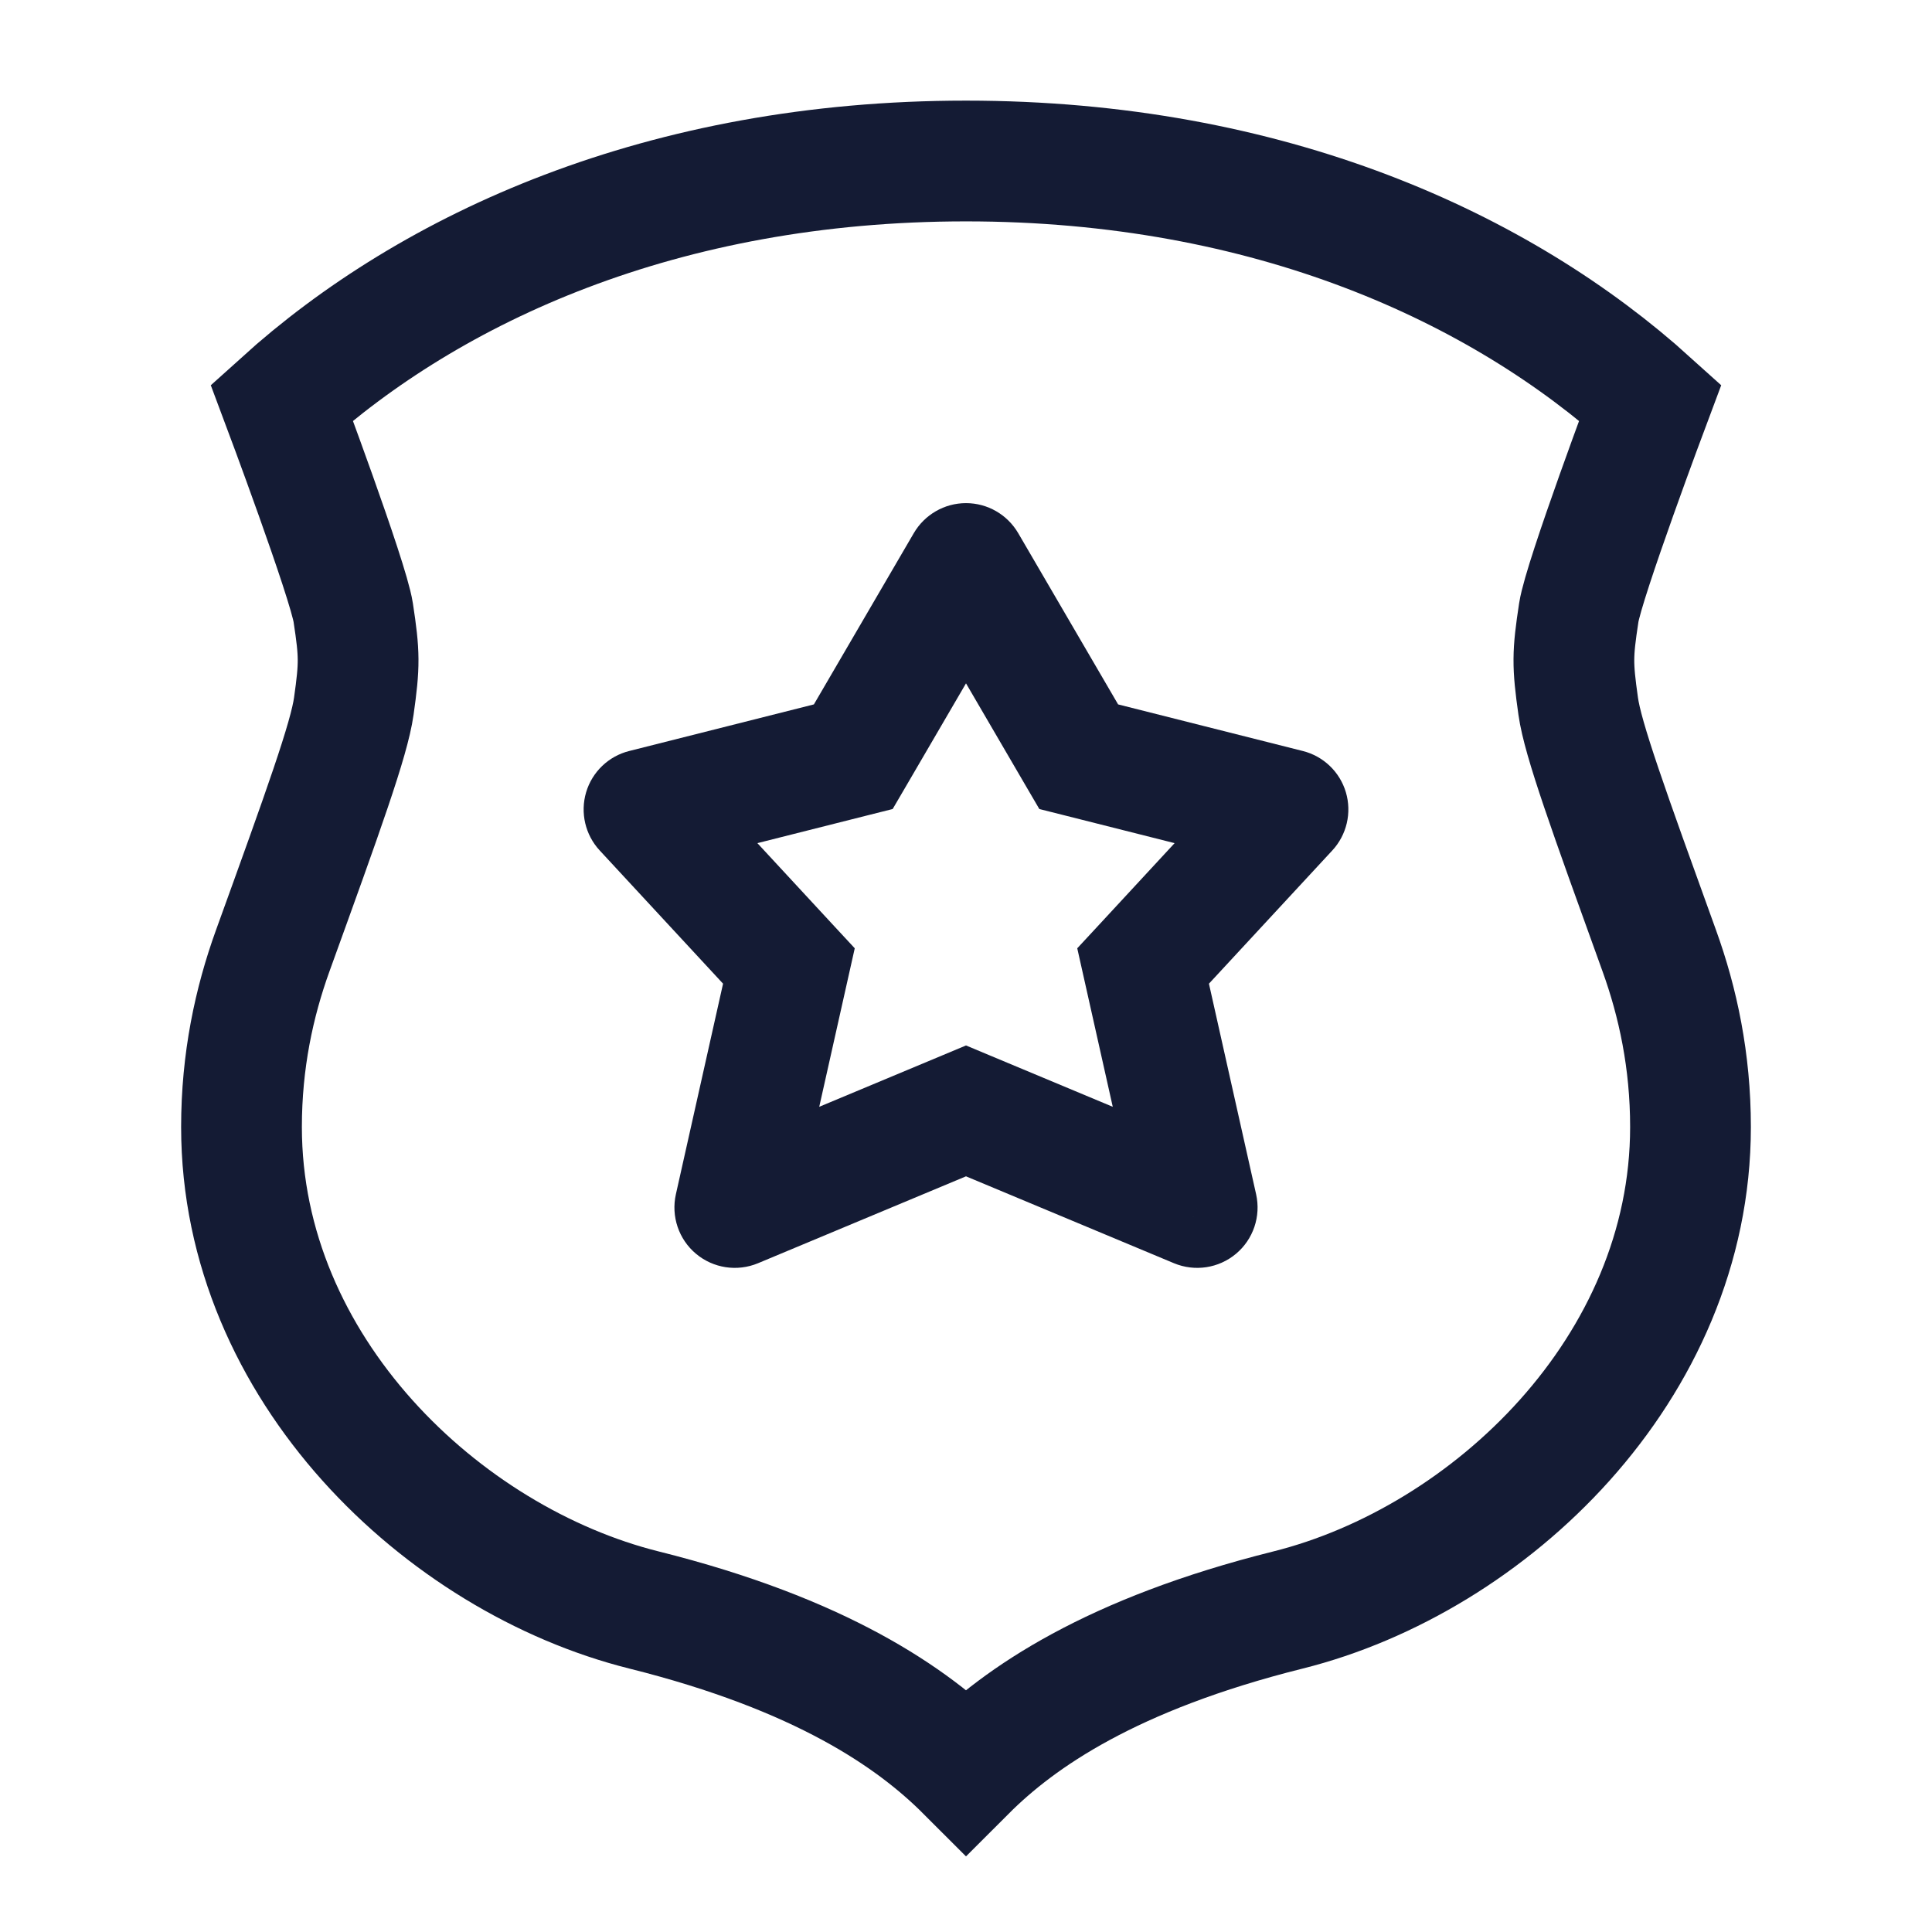 <svg width="24" height="24" viewBox="0 0 24 24" fill="none" xmlns="http://www.w3.org/2000/svg">
<path d="M3 14C3 13.179 3.156 12.452 3.388 11.81C4.021 10.06 4.337 9.185 4.395 8.773C4.468 8.255 4.467 8.128 4.388 7.61C4.325 7.2 3.5 5 3.5 5C5.354 3.324 8.233 2 12 2C15.767 2 18.646 3.324 20.5 5C20.5 5 19.675 7.2 19.612 7.61C19.533 8.128 19.532 8.255 19.605 8.773C19.663 9.185 19.98 10.06 20.612 11.81C20.844 12.452 21 13.179 21 14C21 17 18.5 19.375 16 20C13.808 20.548 12.667 21.333 12 22C11.333 21.333 10.192 20.548 8 20C5.5 19.375 3 17 3 14Z" stroke="#141B34" stroke-width="1.5" stroke-linecap="round"/>
<path d="M12 7L12.648 6.622C12.513 6.392 12.267 6.25 12 6.25C11.733 6.25 11.487 6.392 11.352 6.622L12 7ZM13.4 9.4L12.752 9.778L12.911 10.05L13.217 10.127L13.4 9.4ZM16 10.056L16.55 10.565C16.73 10.371 16.794 10.096 16.719 9.842C16.644 9.589 16.44 9.393 16.183 9.329L16 10.056ZM14.2 12L13.65 11.491L13.382 11.78L13.468 12.164L14.2 12ZM14.872 15L14.583 15.692C14.842 15.8 15.139 15.755 15.354 15.575C15.569 15.395 15.665 15.11 15.604 14.836L14.872 15ZM12 13.8L12.289 13.108L12 12.987L11.711 13.108L12 13.8ZM9.128 15L8.396 14.836C8.335 15.11 8.431 15.395 8.646 15.575C8.861 15.755 9.158 15.8 9.417 15.692L9.128 15ZM9.8 12L10.532 12.164L10.618 11.78L10.35 11.491L9.8 12ZM8 10.056L7.817 9.329C7.56 9.393 7.356 9.589 7.281 9.842C7.206 10.096 7.27 10.371 7.45 10.565L8 10.056ZM10.6 9.4L10.783 10.127L11.089 10.05L11.248 9.778L10.6 9.4ZM11.352 7.378L12.752 9.778L14.048 9.022L12.648 6.622L11.352 7.378ZM13.217 10.127L15.817 10.783L16.183 9.329L13.583 8.673L13.217 10.127ZM15.45 9.546L13.65 11.491L14.75 12.509L16.55 10.565L15.45 9.546ZM13.468 12.164L14.14 15.164L15.604 14.836L14.932 11.836L13.468 12.164ZM15.161 14.308L12.289 13.108L11.711 14.492L14.583 15.692L15.161 14.308ZM11.711 13.108L8.839 14.308L9.417 15.692L12.289 14.492L11.711 13.108ZM9.86 15.164L10.532 12.164L9.068 11.836L8.396 14.836L9.86 15.164ZM10.35 11.491L8.55 9.546L7.45 10.565L9.25 12.509L10.35 11.491ZM8.183 10.783L10.783 10.127L10.417 8.673L7.817 9.329L8.183 10.783ZM11.248 9.778L12.648 7.378L11.352 6.622L9.952 9.022L11.248 9.778Z" fill="#141B34"/>
</svg>
